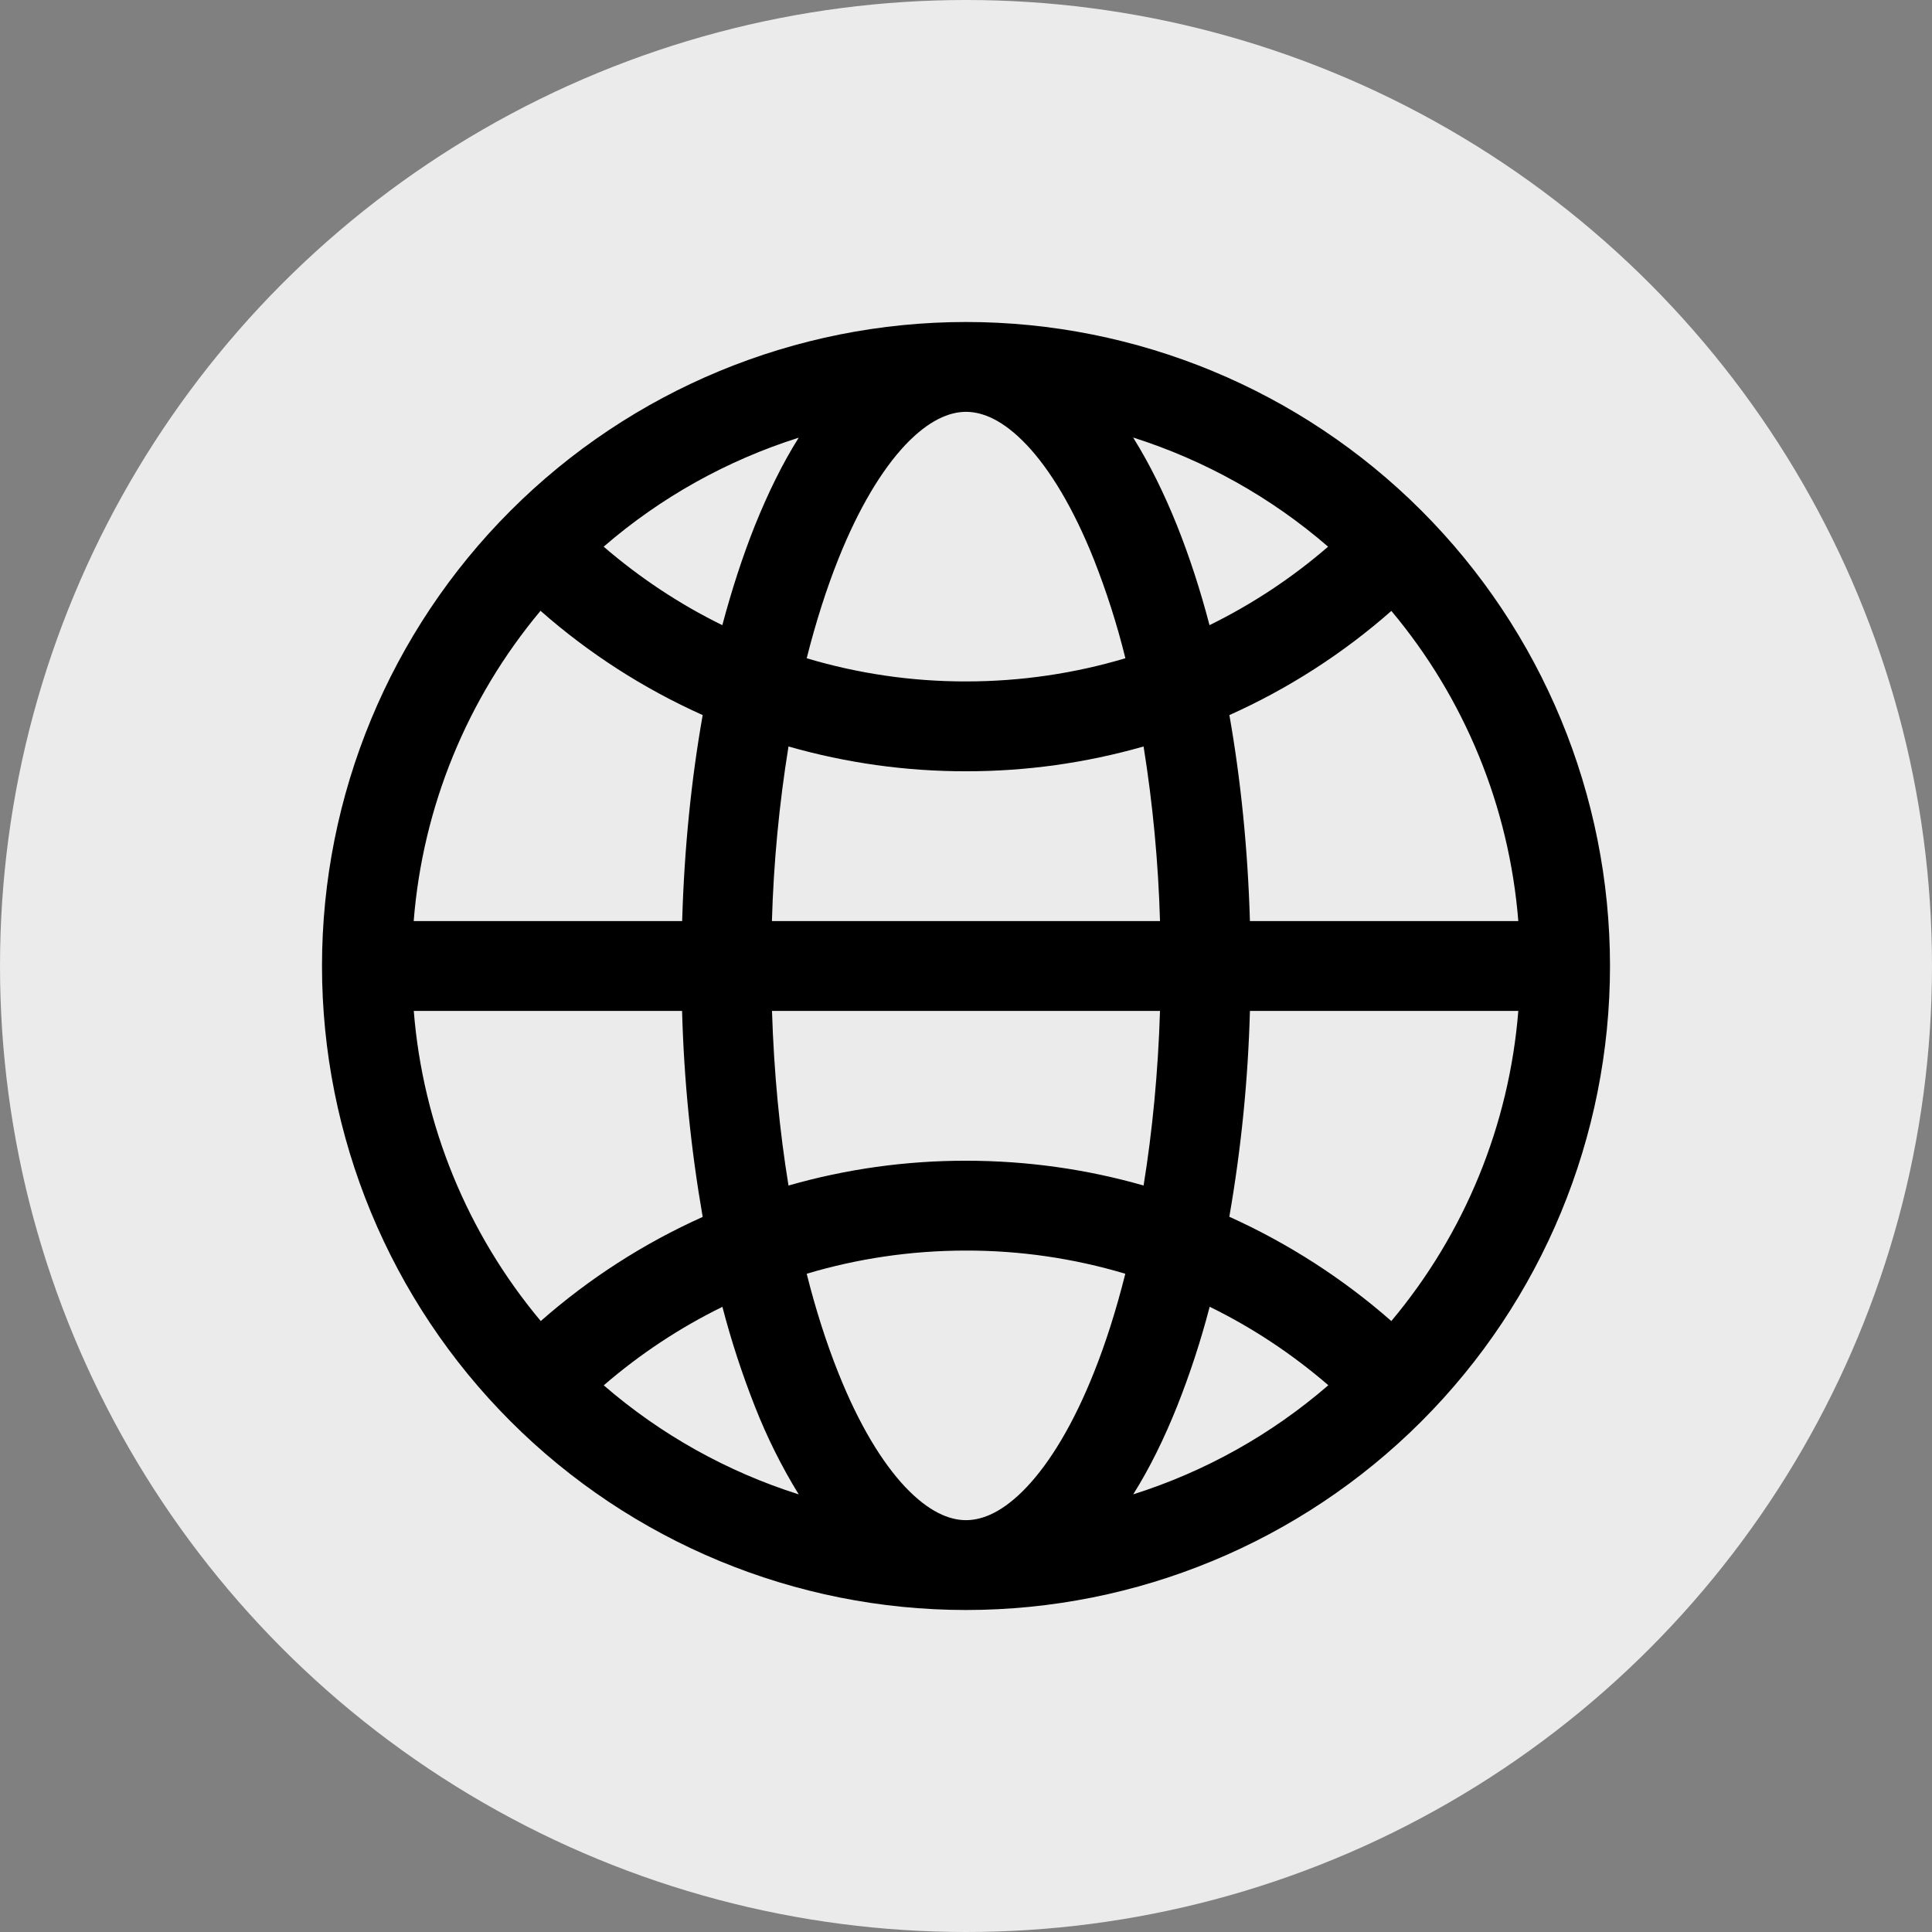 <svg width="24" height="24" viewBox="0 0 24 24" fill="none" xmlns="http://www.w3.org/2000/svg">
<rect x="0" y="0" width="24" height="24" fill="#808080" stroke="none"/>
<circle cx="12" cy="12" r="12" fill="#EBEBEB"/>
<path d="M4 12C4 9.878 4.843 7.843 6.343 6.343C7.843 4.843 9.878 4 12 4C14.122 4 16.157 4.843 17.657 6.343C19.157 7.843 20 9.878 20 12C20 14.122 19.157 16.157 17.657 17.657C16.157 19.157 14.122 20 12 20C9.878 20 7.843 19.157 6.343 17.657C4.843 16.157 4 14.122 4 12ZM9.922 5.437C9.031 5.719 8.206 6.179 7.499 6.791C7.946 7.176 8.44 7.505 8.973 7.766C9.091 7.323 9.226 6.909 9.377 6.53C9.538 6.131 9.718 5.76 9.922 5.437ZM6.716 7.586C5.803 8.677 5.251 10.024 5.139 11.442H8.474C8.5 10.542 8.588 9.68 8.729 8.883C7.997 8.555 7.318 8.119 6.716 7.589V7.586ZM14.078 18.563C14.97 18.281 15.794 17.82 16.501 17.208C16.053 16.821 15.558 16.493 15.027 16.233C14.918 16.652 14.783 17.065 14.623 17.468C14.463 17.868 14.282 18.238 14.078 18.562V18.563ZM17.284 16.41C18.197 15.321 18.748 13.975 18.861 12.558H15.527C15.504 13.416 15.418 14.27 15.271 15.115C16.007 15.447 16.686 15.886 17.284 16.411V16.41ZM18.861 11.442C18.748 10.025 18.197 8.678 17.284 7.589C16.682 8.119 16.004 8.555 15.272 8.883C15.412 9.68 15.501 10.542 15.527 11.442H18.861ZM16.498 6.791C15.791 6.179 14.967 5.718 14.076 5.435C14.28 5.761 14.462 6.131 14.622 6.53C14.774 6.91 14.909 7.323 15.025 7.766C15.556 7.505 16.051 7.178 16.498 6.791ZM9.922 18.564C9.708 18.216 9.526 17.85 9.377 17.47C9.218 17.066 9.083 16.654 8.974 16.234C8.443 16.494 7.948 16.822 7.5 17.209C8.207 17.821 9.032 18.282 9.923 18.564H9.922ZM6.717 16.411C7.319 15.881 7.998 15.445 8.729 15.117C8.582 14.271 8.496 13.416 8.473 12.558H5.14C5.253 13.975 5.805 15.322 6.718 16.411H6.717ZM12 5.116C11.792 5.116 11.538 5.22 11.246 5.527C10.956 5.835 10.667 6.311 10.414 6.945C10.267 7.313 10.135 7.726 10.021 8.177C10.663 8.369 11.33 8.466 12 8.465C12.689 8.465 13.353 8.364 13.98 8.177C13.877 7.758 13.745 7.347 13.587 6.946C13.333 6.311 13.045 5.835 12.754 5.527C12.463 5.22 12.209 5.116 12 5.116ZM9.59 11.442H14.41C14.389 10.715 14.321 9.991 14.206 9.273C13.488 9.478 12.746 9.582 12 9.581C11.254 9.582 10.512 9.478 9.795 9.273C9.679 9.991 9.61 10.715 9.589 11.442H9.59ZM9.795 14.727C10.512 14.522 11.254 14.418 12 14.419C12.765 14.419 13.505 14.526 14.206 14.727C14.315 14.053 14.386 13.324 14.41 12.558H9.59C9.614 13.324 9.685 14.054 9.795 14.727ZM12 15.535C11.312 15.535 10.647 15.636 10.021 15.823C10.134 16.273 10.267 16.686 10.414 17.054C10.667 17.689 10.955 18.165 11.246 18.473C11.537 18.78 11.792 18.884 12 18.884C12.209 18.884 12.463 18.78 12.754 18.473C13.045 18.165 13.334 17.689 13.587 17.055C13.735 16.686 13.866 16.274 13.979 15.823C13.337 15.631 12.67 15.534 12 15.535Z" fill="black"/>
</svg>
